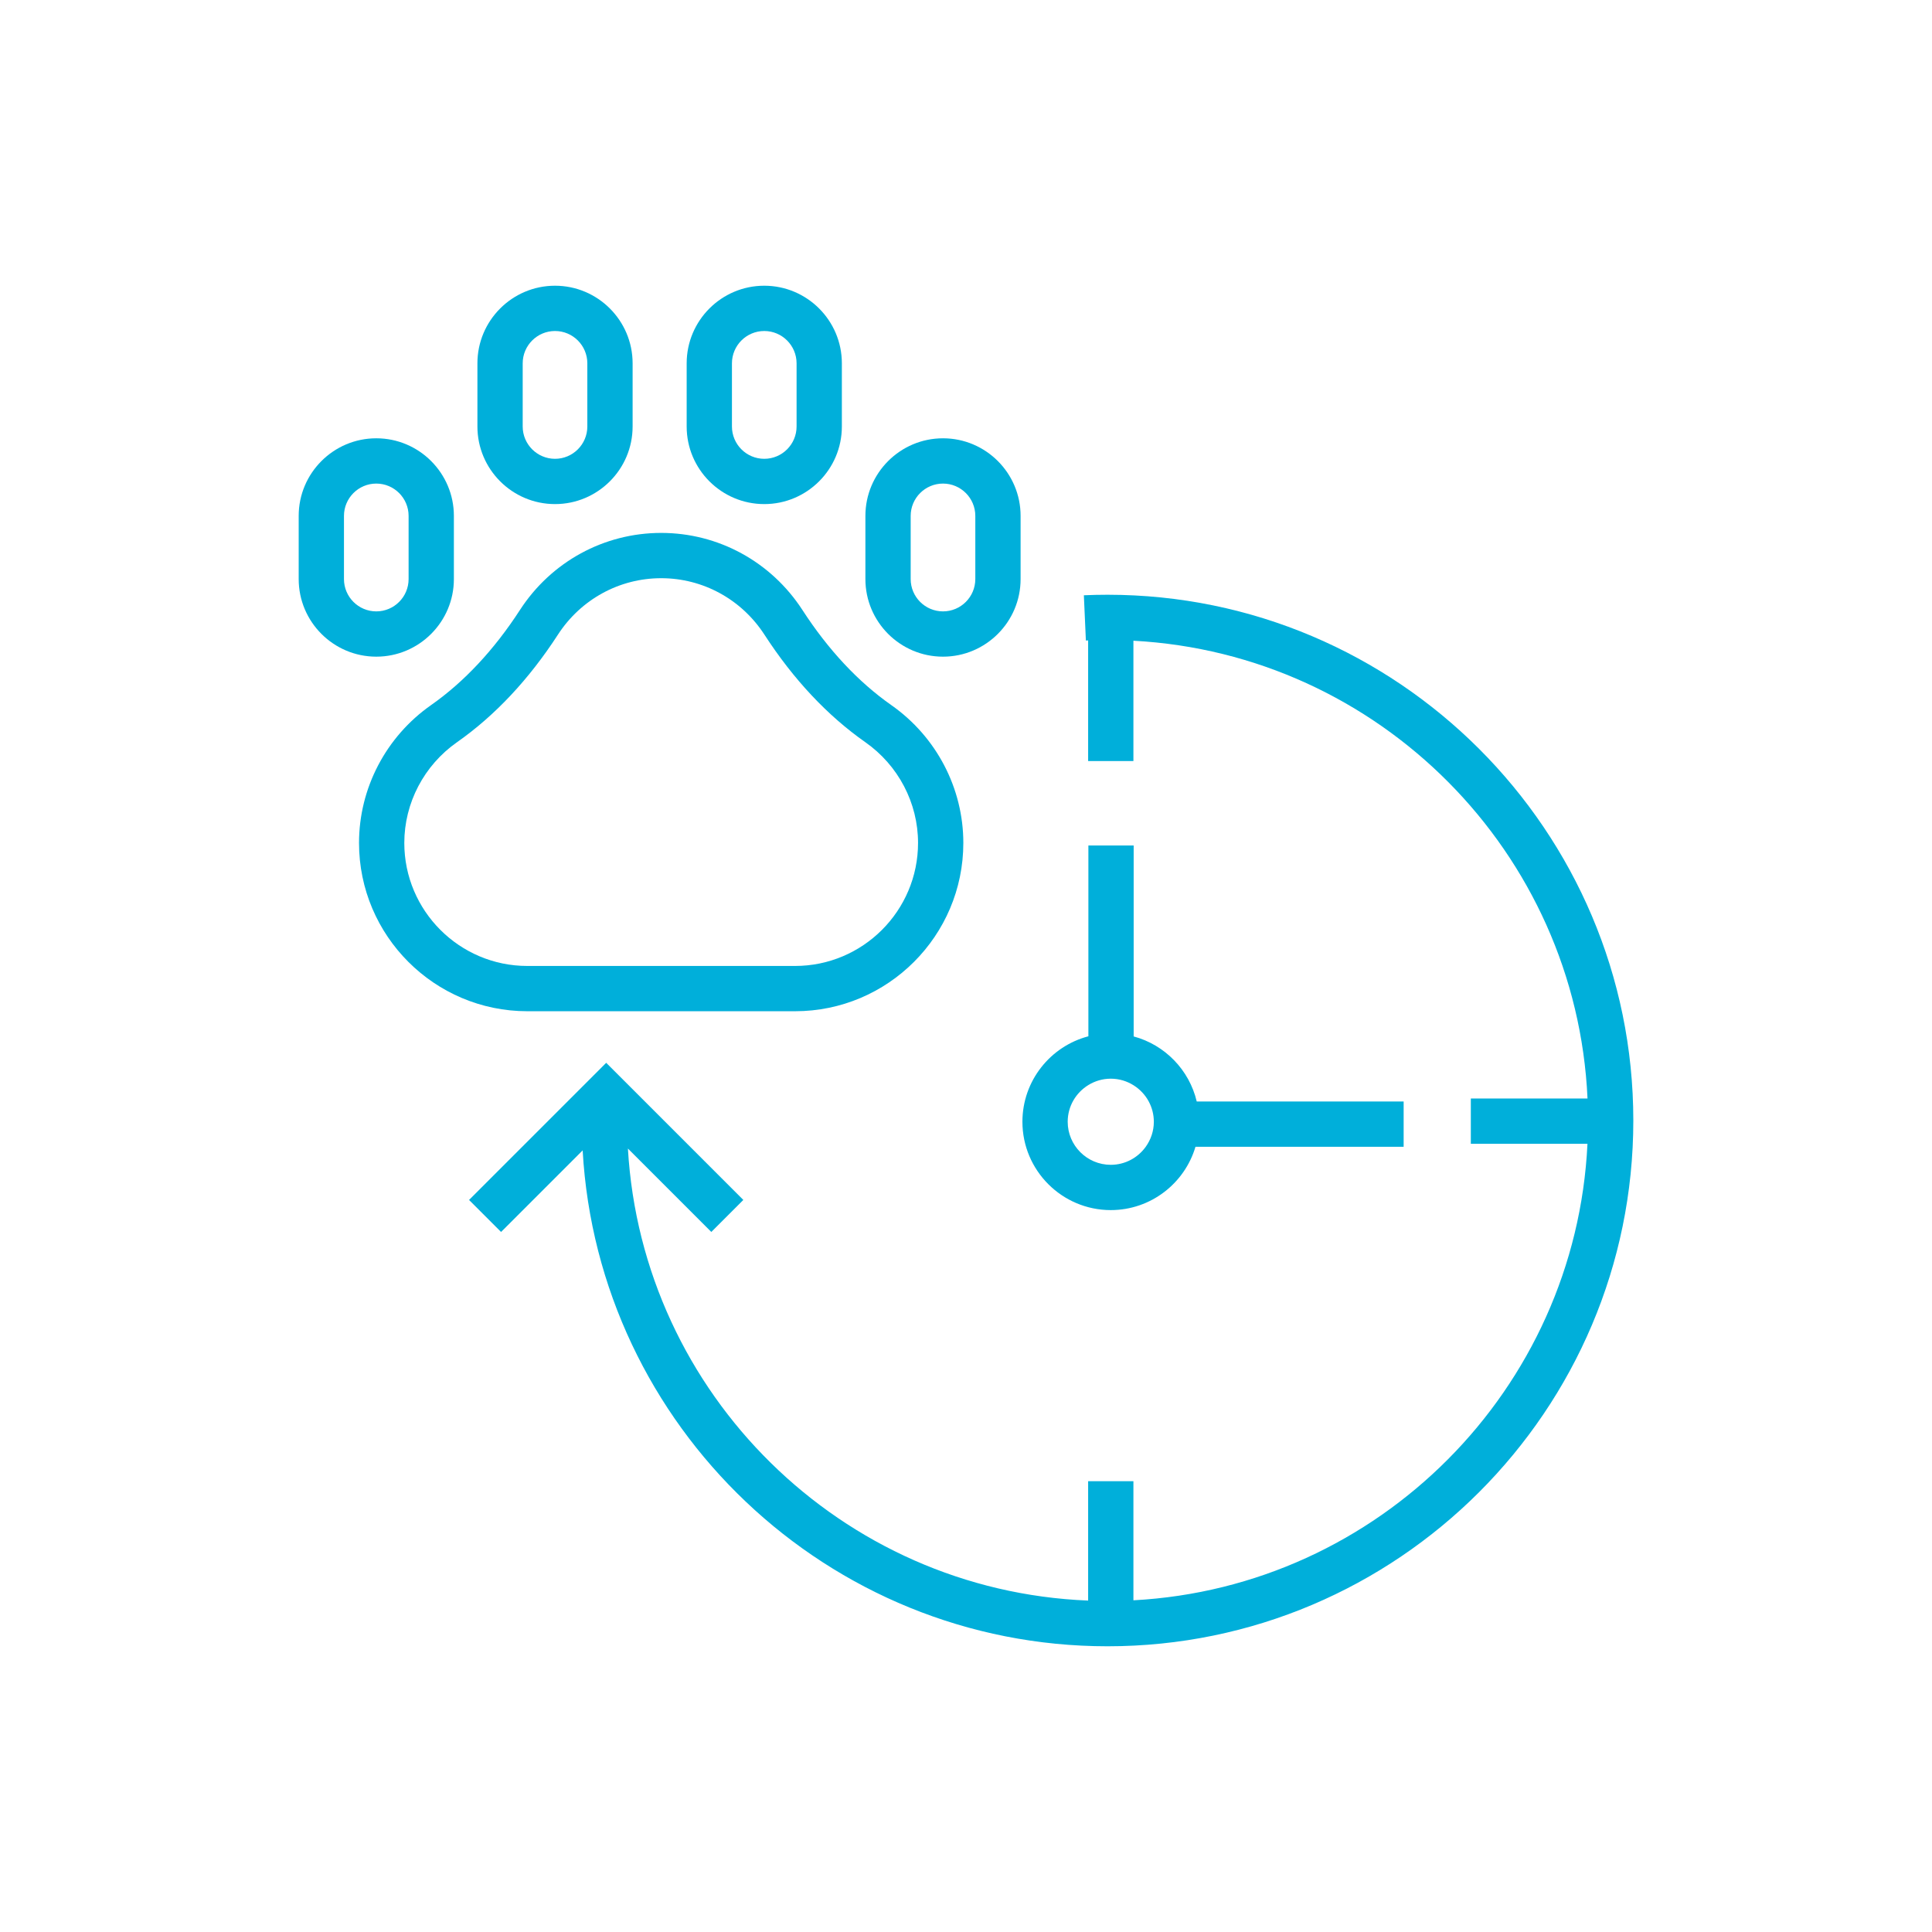 <?xml version="1.0" ?><!DOCTYPE svg  PUBLIC '-//W3C//DTD SVG 1.1//EN'  'http://www.w3.org/Graphics/SVG/1.1/DTD/svg11.dtd'><svg enable-background="new 0 0 512 512" height="512px" version="1.1" viewBox="0 0 512 512" width="512px" xml:space="preserve" xmlns="http://www.w3.org/2000/svg" xmlns:xlink="http://www.w3.org/1999/xlink" fill="#00AFDA"><g id="_x32_4-7_x5F_pet"/><g id="_x32_4-7"><g><path d="M293.512,157.614c-2.102,0-4.213,0.047-6.277,0.139l0.535,11.988c0.197-0.009,0.398-0.012,0.596-0.02v31.972h12V169.8    c65.105,3.47,117.383,56.072,120.342,121.311h-30.924v12h30.91c-3.117,65.088-55.33,117.52-120.328,120.984v-31.566h-12v31.641    c-65.364-2.613-118.202-54.725-121.965-119.791l22.103,22.102l8.484-8.484l-36.342-36.342l-36.343,36.342l8.484,8.486    l21.62-21.619c4.118,73.16,64.933,131.418,139.105,131.418c76.828,0,139.334-62.504,139.334-139.334    C432.846,220.119,370.34,157.614,293.512,157.614z"/><path d="M294.365,320.688c10.605,0,19.582-7.092,22.449-16.781h55.166v-12h-54.832c-1.973-8.369-8.443-15.02-16.715-17.24v-50.609    h-12v50.57c-10.047,2.633-17.482,11.787-17.482,22.648C270.951,310.186,281.455,320.688,294.365,320.688z M288.434,287.545    c1.73-1.061,3.758-1.682,5.932-1.682c2.23,0,4.309,0.652,6.068,1.764c1.674,1.057,3.059,2.529,3.996,4.279    c0.857,1.602,1.348,3.43,1.348,5.369c0,2.475-0.801,4.76-2.143,6.631c-2.072,2.891-5.451,4.781-9.27,4.781    c-6.293,0-11.414-5.119-11.414-11.412C282.951,293.156,285.152,289.551,288.434,287.545z"/><path d="M210.693,267.988c24.593,0,44.601-20.007,44.601-44.6c0-14.489-7.132-28.141-19.077-36.518    c-8.783-6.16-16.712-14.644-23.567-25.214c-8.296-12.791-22.288-20.428-37.43-20.428s-29.134,7.637-37.43,20.428    c-6.854,10.569-14.784,19.053-23.568,25.214c-11.945,8.377-19.077,22.028-19.077,36.518c0,24.593,20.008,44.6,44.601,44.6H210.693    z M107.144,223.388c0-10.581,5.222-20.56,13.968-26.693c10.051-7.05,19.05-16.642,26.746-28.509    c6.074-9.365,16.303-14.957,27.361-14.957s21.287,5.592,27.361,14.957c7.697,11.868,16.695,21.46,26.745,28.509    c8.746,6.134,13.968,16.112,13.968,26.693c0,17.976-14.625,32.601-32.601,32.601h-70.948    C121.769,255.989,107.144,241.364,107.144,223.388z"/><path d="M120.284,153.459v-16.742c0-11.339-9.226-20.564-20.564-20.564s-20.564,9.226-20.564,20.564v16.742    c0,11.339,9.226,20.564,20.564,20.564S120.284,164.798,120.284,153.459z M91.155,153.459v-16.742c0-4.723,3.842-8.564,8.564-8.564    s8.564,3.842,8.564,8.564v16.742c0,4.723-3.842,8.564-8.564,8.564S91.155,158.182,91.155,153.459z"/><path d="M249.904,174.024c11.338,0,20.565-9.226,20.565-20.564v-16.742c0-11.339-9.227-20.564-20.565-20.564    c-11.339,0-20.564,9.226-20.564,20.564v16.742C229.339,164.798,238.565,174.024,249.904,174.024z M241.339,136.717    c0-4.723,3.842-8.564,8.564-8.564s8.565,3.842,8.565,8.564v16.742c0,4.723-3.842,8.564-8.565,8.564s-8.564-3.842-8.564-8.564    V136.717z"/><path d="M147.085,133.589c11.339,0,20.564-9.226,20.564-20.564V96.283c0-11.339-9.226-20.564-20.564-20.564    c-11.34,0-20.565,9.226-20.565,20.564v16.742C126.52,124.364,135.746,133.589,147.085,133.589z M138.52,96.283    c0-4.723,3.843-8.564,8.565-8.564s8.564,3.842,8.564,8.564v16.742c0,4.723-3.842,8.564-8.564,8.564s-8.565-3.842-8.565-8.564    V96.283z"/><path d="M202.538,133.589c11.34,0,20.565-9.226,20.565-20.564V96.283c0-11.339-9.226-20.564-20.565-20.564    c-11.339,0-20.564,9.226-20.564,20.564v16.742C181.973,124.364,191.199,133.589,202.538,133.589z M193.973,96.283    c0-4.723,3.842-8.564,8.564-8.564s8.565,3.842,8.565,8.564v16.742c0,4.723-3.843,8.564-8.565,8.564s-8.564-3.842-8.564-8.564    V96.283z"/></g></g></svg>